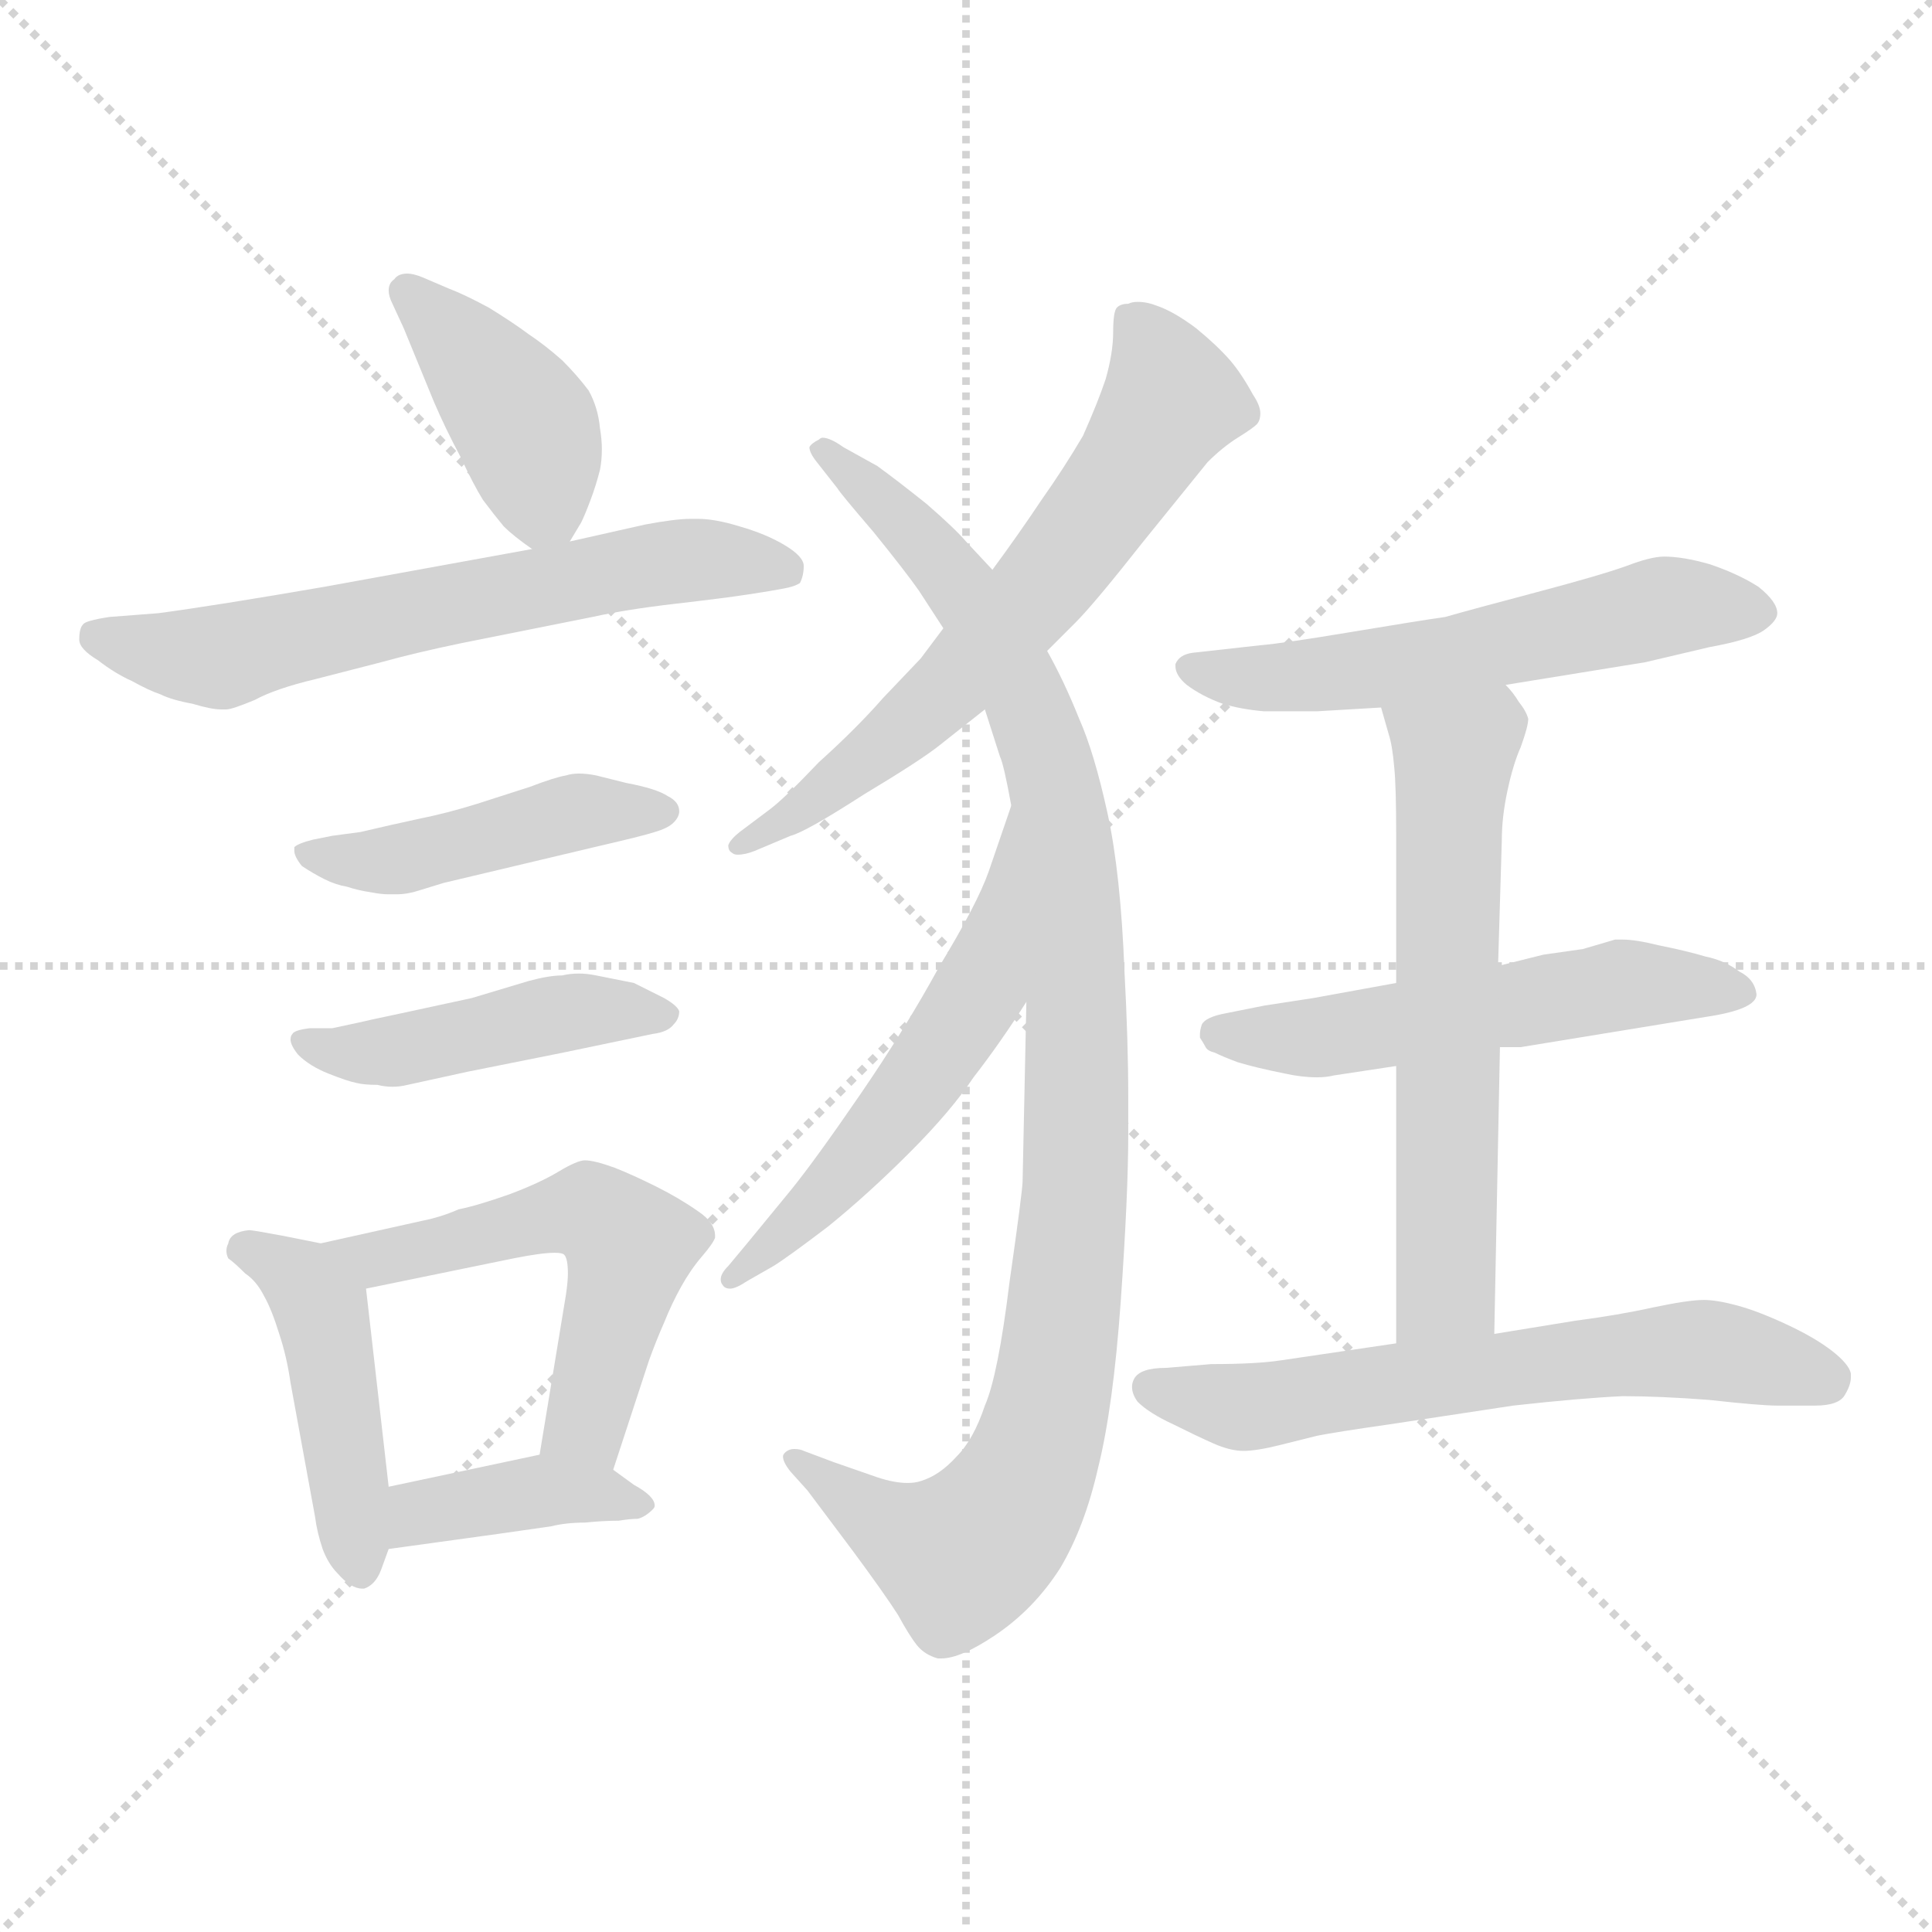 <svg xmlns="http://www.w3.org/2000/svg" version="1.1" viewBox="0 0 1024 1024">
  <g stroke="lightgray" stroke-dasharray="1,1" stroke-width="1" transform="scale(4, 4)">
    <line x1="0" y1="0" x2="256" y2="256" />
    <line x1="256" y1="0" x2="0" y2="256" />
    <line x1="128" y1="0" x2="128" y2="256" />
    <line x1="0" y1="128" x2="256" y2="128" />
  </g>
  <g transform="scale(1.0, -1.0) translate(0.0, -811.00)">
    <style type="text/css">
      
        @keyframes keyframes0 {
          from {
            stroke: blue;
            stroke-dashoffset: 404;
            stroke-width: 128;
          }
          57% {
            animation-timing-function: step-end;
            stroke: blue;
            stroke-dashoffset: 0;
            stroke-width: 128;
          }
          to {
            stroke: black;
            stroke-width: 1024;
          }
        }
        #make-me-a-hanzi-animation-0 {
          animation: keyframes0 0.579s both;
          animation-delay: 0s;
          animation-timing-function: linear;
        }
      
        @keyframes keyframes1 {
          from {
            stroke: blue;
            stroke-dashoffset: 627;
            stroke-width: 128;
          }
          67% {
            animation-timing-function: step-end;
            stroke: blue;
            stroke-dashoffset: 0;
            stroke-width: 128;
          }
          to {
            stroke: black;
            stroke-width: 1024;
          }
        }
        #make-me-a-hanzi-animation-1 {
          animation: keyframes1 0.76s both;
          animation-delay: 0.579s;
          animation-timing-function: linear;
        }
      
        @keyframes keyframes2 {
          from {
            stroke: blue;
            stroke-dashoffset: 450;
            stroke-width: 128;
          }
          59% {
            animation-timing-function: step-end;
            stroke: blue;
            stroke-dashoffset: 0;
            stroke-width: 128;
          }
          to {
            stroke: black;
            stroke-width: 1024;
          }
        }
        #make-me-a-hanzi-animation-2 {
          animation: keyframes2 0.616s both;
          animation-delay: 1.339s;
          animation-timing-function: linear;
        }
      
        @keyframes keyframes3 {
          from {
            stroke: blue;
            stroke-dashoffset: 450;
            stroke-width: 128;
          }
          59% {
            animation-timing-function: step-end;
            stroke: blue;
            stroke-dashoffset: 0;
            stroke-width: 128;
          }
          to {
            stroke: black;
            stroke-width: 1024;
          }
        }
        #make-me-a-hanzi-animation-3 {
          animation: keyframes3 0.616s both;
          animation-delay: 1.955s;
          animation-timing-function: linear;
        }
      
        @keyframes keyframes4 {
          from {
            stroke: blue;
            stroke-dashoffset: 448;
            stroke-width: 128;
          }
          59% {
            animation-timing-function: step-end;
            stroke: blue;
            stroke-dashoffset: 0;
            stroke-width: 128;
          }
          to {
            stroke: black;
            stroke-width: 1024;
          }
        }
        #make-me-a-hanzi-animation-4 {
          animation: keyframes4 0.615s both;
          animation-delay: 2.571s;
          animation-timing-function: linear;
        }
      
        @keyframes keyframes5 {
          from {
            stroke: blue;
            stroke-dashoffset: 538;
            stroke-width: 128;
          }
          64% {
            animation-timing-function: step-end;
            stroke: blue;
            stroke-dashoffset: 0;
            stroke-width: 128;
          }
          to {
            stroke: black;
            stroke-width: 1024;
          }
        }
        #make-me-a-hanzi-animation-5 {
          animation: keyframes5 0.688s both;
          animation-delay: 3.186s;
          animation-timing-function: linear;
        }
      
        @keyframes keyframes6 {
          from {
            stroke: blue;
            stroke-dashoffset: 390;
            stroke-width: 128;
          }
          56% {
            animation-timing-function: step-end;
            stroke: blue;
            stroke-dashoffset: 0;
            stroke-width: 128;
          }
          to {
            stroke: black;
            stroke-width: 1024;
          }
        }
        #make-me-a-hanzi-animation-6 {
          animation: keyframes6 0.567s both;
          animation-delay: 3.874s;
          animation-timing-function: linear;
        }
      
        @keyframes keyframes7 {
          from {
            stroke: blue;
            stroke-dashoffset: 637;
            stroke-width: 128;
          }
          67% {
            animation-timing-function: step-end;
            stroke: blue;
            stroke-dashoffset: 0;
            stroke-width: 128;
          }
          to {
            stroke: black;
            stroke-width: 1024;
          }
        }
        #make-me-a-hanzi-animation-7 {
          animation: keyframes7 0.768s both;
          animation-delay: 4.441s;
          animation-timing-function: linear;
        }
      
        @keyframes keyframes8 {
          from {
            stroke: blue;
            stroke-dashoffset: 1005;
            stroke-width: 128;
          }
          77% {
            animation-timing-function: step-end;
            stroke: blue;
            stroke-dashoffset: 0;
            stroke-width: 128;
          }
          to {
            stroke: black;
            stroke-width: 1024;
          }
        }
        #make-me-a-hanzi-animation-8 {
          animation: keyframes8 1.068s both;
          animation-delay: 5.21s;
          animation-timing-function: linear;
        }
      
        @keyframes keyframes9 {
          from {
            stroke: blue;
            stroke-dashoffset: 540;
            stroke-width: 128;
          }
          64% {
            animation-timing-function: step-end;
            stroke: blue;
            stroke-dashoffset: 0;
            stroke-width: 128;
          }
          to {
            stroke: black;
            stroke-width: 1024;
          }
        }
        #make-me-a-hanzi-animation-9 {
          animation: keyframes9 0.689s both;
          animation-delay: 6.278s;
          animation-timing-function: linear;
        }
      
        @keyframes keyframes10 {
          from {
            stroke: blue;
            stroke-dashoffset: 564;
            stroke-width: 128;
          }
          65% {
            animation-timing-function: step-end;
            stroke: blue;
            stroke-dashoffset: 0;
            stroke-width: 128;
          }
          to {
            stroke: black;
            stroke-width: 1024;
          }
        }
        #make-me-a-hanzi-animation-10 {
          animation: keyframes10 0.709s both;
          animation-delay: 6.967s;
          animation-timing-function: linear;
        }
      
        @keyframes keyframes11 {
          from {
            stroke: blue;
            stroke-dashoffset: 538;
            stroke-width: 128;
          }
          64% {
            animation-timing-function: step-end;
            stroke: blue;
            stroke-dashoffset: 0;
            stroke-width: 128;
          }
          to {
            stroke: black;
            stroke-width: 1024;
          }
        }
        #make-me-a-hanzi-animation-11 {
          animation: keyframes11 0.688s both;
          animation-delay: 7.676s;
          animation-timing-function: linear;
        }
      
        @keyframes keyframes12 {
          from {
            stroke: blue;
            stroke-dashoffset: 606;
            stroke-width: 128;
          }
          66% {
            animation-timing-function: step-end;
            stroke: blue;
            stroke-dashoffset: 0;
            stroke-width: 128;
          }
          to {
            stroke: black;
            stroke-width: 1024;
          }
        }
        #make-me-a-hanzi-animation-12 {
          animation: keyframes12 0.743s both;
          animation-delay: 8.364s;
          animation-timing-function: linear;
        }
      
        @keyframes keyframes13 {
          from {
            stroke: blue;
            stroke-dashoffset: 619;
            stroke-width: 128;
          }
          67% {
            animation-timing-function: step-end;
            stroke: blue;
            stroke-dashoffset: 0;
            stroke-width: 128;
          }
          to {
            stroke: black;
            stroke-width: 1024;
          }
        }
        #make-me-a-hanzi-animation-13 {
          animation: keyframes13 0.754s both;
          animation-delay: 9.107s;
          animation-timing-function: linear;
        }
      
    </style>
    
      <path d="M 302 524 L 308 534 Q 310 538 313 546 Q 316 554 318 562 Q 319 567 319 573 Q 319 578 318 584 Q 317 595 312 604 Q 306 612 298 620 Q 289 628 280 634 Q 272 640 259 648 Q 246 655 238 658 L 224 664 Q 219 666 216 666 Q 211 666 209 663 Q 206 661 206 657 Q 206 654 208 650 L 214 637 L 230 598 Q 236 584 244 569 Q 251 554 256 546 Q 262 538 267 532 Q 272 527 282 520 C 294 511 294 511 302 524 Z" fill="lightgray" />
    
      <path d="M 282 520 L 172 500 Q 114 490 84 486 L 58 484 Q 45 482 44 480 Q 42 478 42 472 Q 42 467 52 461 Q 61 454 70 450 Q 79 445 85 443 Q 91 440 102 438 Q 112 435 117 435 L 120 435 Q 123 435 135 440 Q 146 446 167 451 L 202 460 Q 220 465 244 470 L 314 484 Q 332 488 358 491 Q 384 494 397 496 Q 410 498 415 499 Q 421 500 424 502 Q 426 506 426 511 Q 426 516 416 522 Q 406 528 392 532 Q 379 536 370 536 L 366 536 Q 358 536 342 533 L 302 524 L 282 520 Z" fill="lightgray" />
    
      <path d="M 176 368 L 166 366 Q 158 364 156 362 L 156 360 Q 156 357 160 352 Q 166 348 172 345 Q 178 342 184 341 Q 190 339 197 338 Q 202 337 206 337 L 210 337 Q 216 337 222 339 L 235 343 L 315 362 Q 341 368 347 370 Q 354 372 357 375 Q 360 378 360 381 Q 360 386 354 389 Q 348 393 332 396 L 316 400 Q 311 401 307 401 Q 303 401 300 400 Q 294 399 281 394 L 253 385 Q 237 380 222 377 Q 208 374 191 370 L 176 368 Z" fill="lightgray" />
    
      <path d="M 176 266 L 164 266 Q 156 265 155 263 Q 154 262 154 260 Q 154 257 158 252 Q 164 246 174 242 Q 184 238 189 237 Q 193 236 200 236 Q 204 235 208 235 Q 212 235 216 236 L 248 243 L 298 253 L 346 263 Q 354 264 357 268 Q 360 271 360 275 Q 359 278 352 282 L 336 290 L 316 294 Q 311 295 307 295 Q 302 295 298 294 Q 291 294 280 291 L 250 282 L 213 274 Q 194 270 190 269 L 176 266 Z" fill="lightgray" />
    
      <path d="M 170 152 L 150 156 Q 134 159 132 159 Q 122 158 121 152 Q 120 150 120 148 Q 120 146 121 144 Q 124 142 130 136 Q 136 132 140 124 Q 144 117 148 104 Q 152 92 154 78 L 167 7 Q 168 -1 171 -10 Q 174 -18 179 -23 Q 186 -31 192 -31 L 193 -31 Q 199 -29 202 -21 L 206 -10 L 206 23 L 194 128 C 192 148 192 148 170 152 Z" fill="lightgray" />
    
      <path d="M 325 32 L 344 90 Q 348 101 352 110 Q 356 120 361 129 Q 366 138 372 145 Q 378 152 379 155 L 379 156 Q 379 163 370 169 Q 360 176 348 182 Q 336 188 326 192 Q 315 196 310 196 Q 306 196 296 190 Q 286 184 270 178 Q 253 172 243 170 Q 234 166 224 164 L 170 152 C 141 145 165 122 194 128 L 272 144 Q 287 147 294 147 Q 298 147 299 146 Q 301 144 301 136 Q 301 132 300 125 L 286 40 C 281 10 316 3 325 32 Z" fill="lightgray" />
    
      <path d="M 206 -10 L 264 -2 L 292 2 Q 300 4 310 4 Q 320 5 328 5 Q 334 6 338 6 Q 342 7 346 11 Q 347 12 347 13 Q 347 18 336 24 L 325 32 C 308 45 308 45 286 40 L 206 23 C 177 17 176 -14 206 -10 Z" fill="lightgray" />
    
      <path d="M 555 466 L 570 481 Q 580 491 606 524 L 640 566 Q 648 574 656 579 Q 664 584 666 586 Q 668 588 668 592 Q 668 596 664 602 Q 658 613 652 620 Q 645 628 634 637 Q 622 646 613 649 Q 608 651 603 651 Q 600 651 598 650 Q 594 650 592 648 Q 590 646 590 635 Q 590 624 586 610 Q 582 598 574 580 Q 564 563 552 546 Q 540 528 526 509 L 500 478 L 488 462 L 468 441 Q 454 425 434 407 Q 416 388 408 382 L 392 370 Q 387 366 386 363 Q 386 360 388 359 Q 389 358 391 358 Q 395 358 400 360 L 419 368 Q 427 370 458 390 Q 488 408 498 416 L 522 435 L 555 466 Z" fill="lightgray" />
    
      <path d="M 522 435 L 530 410 Q 532 406 536 384 L 544 280 L 542 185 Q 542 180 535 131 Q 529 82 522 66 Q 516 48 507 39 Q 498 29 488 26 Q 485 25 481 25 Q 474 25 465 28 L 442 36 L 426 42 Q 424 43 421 43 Q 418 43 416 41 Q 415 40 415 39 Q 415 36 419 31 L 428 21 L 452 -11 Q 469 -34 476 -45 Q 482 -56 486 -61 Q 490 -66 497 -68 L 499 -68 Q 509 -68 527 -56 Q 548 -42 562 -20 Q 575 2 582 33 Q 590 65 594 121 Q 598 178 598 210 L 598 229 Q 598 259 596 296 Q 594 348 587 380 Q 580 412 572 430 Q 564 450 555 466 L 526 509 L 512 524 Q 506 531 491 544 Q 476 556 465 564 L 447 574 Q 440 579 436 579 Q 435 579 434 578 Q 430 576 429 574 Q 429 571 433 566 L 444 552 Q 445 550 463 529 Q 480 508 487 498 L 500 478 L 522 435 Z" fill="lightgray" />
    
      <path d="M 536 384 L 524 349 Q 518 332 498 299 Q 480 266 456 231 Q 432 196 419 180 L 396 152 L 386 140 Q 382 136 382 133 Q 382 131 383 130 Q 384 128 387 128 Q 390 128 396 132 L 410 140 Q 418 145 439 161 Q 460 178 482 200 Q 504 222 516 240 Q 530 258 544 280 C 560 305 546 412 536 384 Z" fill="lightgray" />
    
      <path d="M 798 448 L 872 460 L 906 468 Q 928 472 935 477 Q 942 482 942 486 Q 942 492 932 500 Q 921 507 906 512 Q 892 516 882 516 Q 875 516 862 511 Q 848 506 814 497 Q 780 488 766 484 Q 752 482 716 476 Q 680 470 668 469 L 632 465 Q 625 464 623 459 L 623 458 Q 623 453 629 448 Q 637 442 648 438 Q 658 435 670 434 L 698 434 L 732 436 L 798 448 Z" fill="lightgray" />
    
      <path d="M 795 256 L 806 256 L 904 272 Q 931 276 931 284 Q 930 292 922 296 Q 914 302 904 304 Q 894 307 879 310 Q 867 313 860 313 L 856 313 L 839 308 L 818 305 L 794 299 L 740 290 L 696 282 L 670 278 L 650 274 Q 639 272 637 268 Q 636 265 636 263 L 636 261 Q 638 258 639 256 Q 640 254 644 253 Q 648 251 656 248 Q 666 245 681 242 Q 690 240 698 240 Q 703 240 707 241 L 740 246 L 795 256 Z" fill="lightgray" />
    
      <path d="M 740 246 L 740 99 C 740 69 791 74 792 104 L 795 256 L 794 299 L 796 366 Q 796 378 799 392 Q 802 406 806 415 Q 810 426 810 430 Q 809 434 805 439 Q 802 444 798 448 C 780 472 724 465 732 436 L 736 422 Q 738 416 739 404 Q 740 394 740 369 L 740 290 L 740 246 Z" fill="lightgray" />
    
      <path d="M 740 99 L 679 90 Q 666 88 642 88 L 618 86 Q 604 86 601 80 Q 600 78 600 76 Q 600 72 603 68 Q 609 62 622 56 Q 634 50 643 46 Q 652 42 659 42 Q 666 42 678 45 L 698 50 Q 708 52 736 56 L 802 66 Q 838 70 860 71 Q 880 71 906 69 Q 933 66 942 66 L 962 66 Q 975 66 978 72 Q 981 77 981 81 L 981 83 Q 980 88 971 95 Q 962 102 947 109 Q 932 116 921 119 Q 910 122 903 122 Q 895 122 876 118 Q 858 114 835 111 L 792 104 L 740 99 Z" fill="lightgray" />
    
    
      <clipPath id="make-me-a-hanzi-clip-0">
        <path d="M 302 524 L 308 534 Q 310 538 313 546 Q 316 554 318 562 Q 319 567 319 573 Q 319 578 318 584 Q 317 595 312 604 Q 306 612 298 620 Q 289 628 280 634 Q 272 640 259 648 Q 246 655 238 658 L 224 664 Q 219 666 216 666 Q 211 666 209 663 Q 206 661 206 657 Q 206 654 208 650 L 214 637 L 230 598 Q 236 584 244 569 Q 251 554 256 546 Q 262 538 267 532 Q 272 527 282 520 C 294 511 294 511 302 524 Z" />
      </clipPath>
      <path clip-path="url(#make-me-a-hanzi-clip-0)" d="M 216 656 L 279 584 L 288 545 L 285 533" fill="none" id="make-me-a-hanzi-animation-0" stroke-dasharray="276 552" stroke-linecap="round" />
    
      <clipPath id="make-me-a-hanzi-clip-1">
        <path d="M 282 520 L 172 500 Q 114 490 84 486 L 58 484 Q 45 482 44 480 Q 42 478 42 472 Q 42 467 52 461 Q 61 454 70 450 Q 79 445 85 443 Q 91 440 102 438 Q 112 435 117 435 L 120 435 Q 123 435 135 440 Q 146 446 167 451 L 202 460 Q 220 465 244 470 L 314 484 Q 332 488 358 491 Q 384 494 397 496 Q 410 498 415 499 Q 421 500 424 502 Q 426 506 426 511 Q 426 516 416 522 Q 406 528 392 532 Q 379 536 370 536 L 366 536 Q 358 536 342 533 L 302 524 L 282 520 Z" />
      </clipPath>
      <path clip-path="url(#make-me-a-hanzi-clip-1)" d="M 53 473 L 115 463 L 352 513 L 393 514 L 417 508" fill="none" id="make-me-a-hanzi-animation-1" stroke-dasharray="499 998" stroke-linecap="round" />
    
      <clipPath id="make-me-a-hanzi-clip-2">
        <path d="M 176 368 L 166 366 Q 158 364 156 362 L 156 360 Q 156 357 160 352 Q 166 348 172 345 Q 178 342 184 341 Q 190 339 197 338 Q 202 337 206 337 L 210 337 Q 216 337 222 339 L 235 343 L 315 362 Q 341 368 347 370 Q 354 372 357 375 Q 360 378 360 381 Q 360 386 354 389 Q 348 393 332 396 L 316 400 Q 311 401 307 401 Q 303 401 300 400 Q 294 399 281 394 L 253 385 Q 237 380 222 377 Q 208 374 191 370 L 176 368 Z" />
      </clipPath>
      <path clip-path="url(#make-me-a-hanzi-clip-2)" d="M 162 361 L 208 355 L 306 381 L 352 381" fill="none" id="make-me-a-hanzi-animation-2" stroke-dasharray="322 644" stroke-linecap="round" />
    
      <clipPath id="make-me-a-hanzi-clip-3">
        <path d="M 176 266 L 164 266 Q 156 265 155 263 Q 154 262 154 260 Q 154 257 158 252 Q 164 246 174 242 Q 184 238 189 237 Q 193 236 200 236 Q 204 235 208 235 Q 212 235 216 236 L 248 243 L 298 253 L 346 263 Q 354 264 357 268 Q 360 271 360 275 Q 359 278 352 282 L 336 290 L 316 294 Q 311 295 307 295 Q 302 295 298 294 Q 291 294 280 291 L 250 282 L 213 274 Q 194 270 190 269 L 176 266 Z" />
      </clipPath>
      <path clip-path="url(#make-me-a-hanzi-clip-3)" d="M 161 259 L 196 253 L 296 274 L 352 274" fill="none" id="make-me-a-hanzi-animation-3" stroke-dasharray="322 644" stroke-linecap="round" />
    
      <clipPath id="make-me-a-hanzi-clip-4">
        <path d="M 170 152 L 150 156 Q 134 159 132 159 Q 122 158 121 152 Q 120 150 120 148 Q 120 146 121 144 Q 124 142 130 136 Q 136 132 140 124 Q 144 117 148 104 Q 152 92 154 78 L 167 7 Q 168 -1 171 -10 Q 174 -18 179 -23 Q 186 -31 192 -31 L 193 -31 Q 199 -29 202 -21 L 206 -10 L 206 23 L 194 128 C 192 148 192 148 170 152 Z" />
      </clipPath>
      <path clip-path="url(#make-me-a-hanzi-clip-4)" d="M 129 148 L 152 138 L 170 116 L 193 -21" fill="none" id="make-me-a-hanzi-animation-4" stroke-dasharray="320 640" stroke-linecap="round" />
    
      <clipPath id="make-me-a-hanzi-clip-5">
        <path d="M 325 32 L 344 90 Q 348 101 352 110 Q 356 120 361 129 Q 366 138 372 145 Q 378 152 379 155 L 379 156 Q 379 163 370 169 Q 360 176 348 182 Q 336 188 326 192 Q 315 196 310 196 Q 306 196 296 190 Q 286 184 270 178 Q 253 172 243 170 Q 234 166 224 164 L 170 152 C 141 145 165 122 194 128 L 272 144 Q 287 147 294 147 Q 298 147 299 146 Q 301 144 301 136 Q 301 132 300 125 L 286 40 C 281 10 316 3 325 32 Z" />
      </clipPath>
      <path clip-path="url(#make-me-a-hanzi-clip-5)" d="M 177 151 L 200 143 L 301 168 L 313 168 L 329 157 L 332 138 L 312 60 L 294 46" fill="none" id="make-me-a-hanzi-animation-5" stroke-dasharray="410 820" stroke-linecap="round" />
    
      <clipPath id="make-me-a-hanzi-clip-6">
        <path d="M 206 -10 L 264 -2 L 292 2 Q 300 4 310 4 Q 320 5 328 5 Q 334 6 338 6 Q 342 7 346 11 Q 347 12 347 13 Q 347 18 336 24 L 325 32 C 308 45 308 45 286 40 L 206 23 C 177 17 176 -14 206 -10 Z" />
      </clipPath>
      <path clip-path="url(#make-me-a-hanzi-clip-6)" d="M 213 -4 L 223 9 L 282 20 L 339 16" fill="none" id="make-me-a-hanzi-animation-6" stroke-dasharray="262 524" stroke-linecap="round" />
    
      <clipPath id="make-me-a-hanzi-clip-7">
        <path d="M 555 466 L 570 481 Q 580 491 606 524 L 640 566 Q 648 574 656 579 Q 664 584 666 586 Q 668 588 668 592 Q 668 596 664 602 Q 658 613 652 620 Q 645 628 634 637 Q 622 646 613 649 Q 608 651 603 651 Q 600 651 598 650 Q 594 650 592 648 Q 590 646 590 635 Q 590 624 586 610 Q 582 598 574 580 Q 564 563 552 546 Q 540 528 526 509 L 500 478 L 488 462 L 468 441 Q 454 425 434 407 Q 416 388 408 382 L 392 370 Q 387 366 386 363 Q 386 360 388 359 Q 389 358 391 358 Q 395 358 400 360 L 419 368 Q 427 370 458 390 Q 488 408 498 416 L 522 435 L 555 466 Z" />
      </clipPath>
      <path clip-path="url(#make-me-a-hanzi-clip-7)" d="M 598 640 L 615 620 L 621 599 L 568 520 L 473 419 L 391 363" fill="none" id="make-me-a-hanzi-animation-7" stroke-dasharray="509 1018" stroke-linecap="round" />
    
      <clipPath id="make-me-a-hanzi-clip-8">
        <path d="M 522 435 L 530 410 Q 532 406 536 384 L 544 280 L 542 185 Q 542 180 535 131 Q 529 82 522 66 Q 516 48 507 39 Q 498 29 488 26 Q 485 25 481 25 Q 474 25 465 28 L 442 36 L 426 42 Q 424 43 421 43 Q 418 43 416 41 Q 415 40 415 39 Q 415 36 419 31 L 428 21 L 452 -11 Q 469 -34 476 -45 Q 482 -56 486 -61 Q 490 -66 497 -68 L 499 -68 Q 509 -68 527 -56 Q 548 -42 562 -20 Q 575 2 582 33 Q 590 65 594 121 Q 598 178 598 210 L 598 229 Q 598 259 596 296 Q 594 348 587 380 Q 580 412 572 430 Q 564 450 555 466 L 526 509 L 512 524 Q 506 531 491 544 Q 476 556 465 564 L 447 574 Q 440 579 436 579 Q 435 579 434 578 Q 430 576 429 574 Q 429 571 433 566 L 444 552 Q 445 550 463 529 Q 480 508 487 498 L 500 478 L 522 435 Z" />
      </clipPath>
      <path clip-path="url(#make-me-a-hanzi-clip-8)" d="M 435 572 L 487 527 L 509 500 L 549 428 L 565 359 L 571 215 L 557 69 L 547 34 L 525 -1 L 509 -14 L 496 -10 L 420 38" fill="none" id="make-me-a-hanzi-animation-8" stroke-dasharray="877 1754" stroke-linecap="round" />
    
      <clipPath id="make-me-a-hanzi-clip-9">
        <path d="M 536 384 L 524 349 Q 518 332 498 299 Q 480 266 456 231 Q 432 196 419 180 L 396 152 L 386 140 Q 382 136 382 133 Q 382 131 383 130 Q 384 128 387 128 Q 390 128 396 132 L 410 140 Q 418 145 439 161 Q 460 178 482 200 Q 504 222 516 240 Q 530 258 544 280 C 560 305 546 412 536 384 Z" />
      </clipPath>
      <path clip-path="url(#make-me-a-hanzi-clip-9)" d="M 532 366 L 533 346 L 514 278 L 464 208 L 387 133" fill="none" id="make-me-a-hanzi-animation-9" stroke-dasharray="412 824" stroke-linecap="round" />
    
      <clipPath id="make-me-a-hanzi-clip-10">
        <path d="M 798 448 L 872 460 L 906 468 Q 928 472 935 477 Q 942 482 942 486 Q 942 492 932 500 Q 921 507 906 512 Q 892 516 882 516 Q 875 516 862 511 Q 848 506 814 497 Q 780 488 766 484 Q 752 482 716 476 Q 680 470 668 469 L 632 465 Q 625 464 623 459 L 623 458 Q 623 453 629 448 Q 637 442 648 438 Q 658 435 670 434 L 698 434 L 732 436 L 798 448 Z" />
      </clipPath>
      <path clip-path="url(#make-me-a-hanzi-clip-10)" d="M 630 459 L 648 452 L 691 452 L 775 464 L 882 489 L 933 486" fill="none" id="make-me-a-hanzi-animation-10" stroke-dasharray="436 872" stroke-linecap="round" />
    
      <clipPath id="make-me-a-hanzi-clip-11">
        <path d="M 795 256 L 806 256 L 904 272 Q 931 276 931 284 Q 930 292 922 296 Q 914 302 904 304 Q 894 307 879 310 Q 867 313 860 313 L 856 313 L 839 308 L 818 305 L 794 299 L 740 290 L 696 282 L 670 278 L 650 274 Q 639 272 637 268 Q 636 265 636 263 L 636 261 Q 638 258 639 256 Q 640 254 644 253 Q 648 251 656 248 Q 666 245 681 242 Q 690 240 698 240 Q 703 240 707 241 L 740 246 L 795 256 Z" />
      </clipPath>
      <path clip-path="url(#make-me-a-hanzi-clip-11)" d="M 643 262 L 700 261 L 858 289 L 922 286" fill="none" id="make-me-a-hanzi-animation-11" stroke-dasharray="410 820" stroke-linecap="round" />
    
      <clipPath id="make-me-a-hanzi-clip-12">
        <path d="M 740 246 L 740 99 C 740 69 791 74 792 104 L 795 256 L 794 299 L 796 366 Q 796 378 799 392 Q 802 406 806 415 Q 810 426 810 430 Q 809 434 805 439 Q 802 444 798 448 C 780 472 724 465 732 436 L 736 422 Q 738 416 739 404 Q 740 394 740 369 L 740 290 L 740 246 Z" />
      </clipPath>
      <path clip-path="url(#make-me-a-hanzi-clip-12)" d="M 740 431 L 771 411 L 767 128 L 746 106" fill="none" id="make-me-a-hanzi-animation-12" stroke-dasharray="478 956" stroke-linecap="round" />
    
      <clipPath id="make-me-a-hanzi-clip-13">
        <path d="M 740 99 L 679 90 Q 666 88 642 88 L 618 86 Q 604 86 601 80 Q 600 78 600 76 Q 600 72 603 68 Q 609 62 622 56 Q 634 50 643 46 Q 652 42 659 42 Q 666 42 678 45 L 698 50 Q 708 52 736 56 L 802 66 Q 838 70 860 71 Q 880 71 906 69 Q 933 66 942 66 L 962 66 Q 975 66 978 72 Q 981 77 981 81 L 981 83 Q 980 88 971 95 Q 962 102 947 109 Q 932 116 921 119 Q 910 122 903 122 Q 895 122 876 118 Q 858 114 835 111 L 792 104 L 740 99 Z" />
      </clipPath>
      <path clip-path="url(#make-me-a-hanzi-clip-13)" d="M 609 76 L 661 65 L 889 96 L 968 82" fill="none" id="make-me-a-hanzi-animation-13" stroke-dasharray="491 982" stroke-linecap="round" />
    
  </g>
</svg>